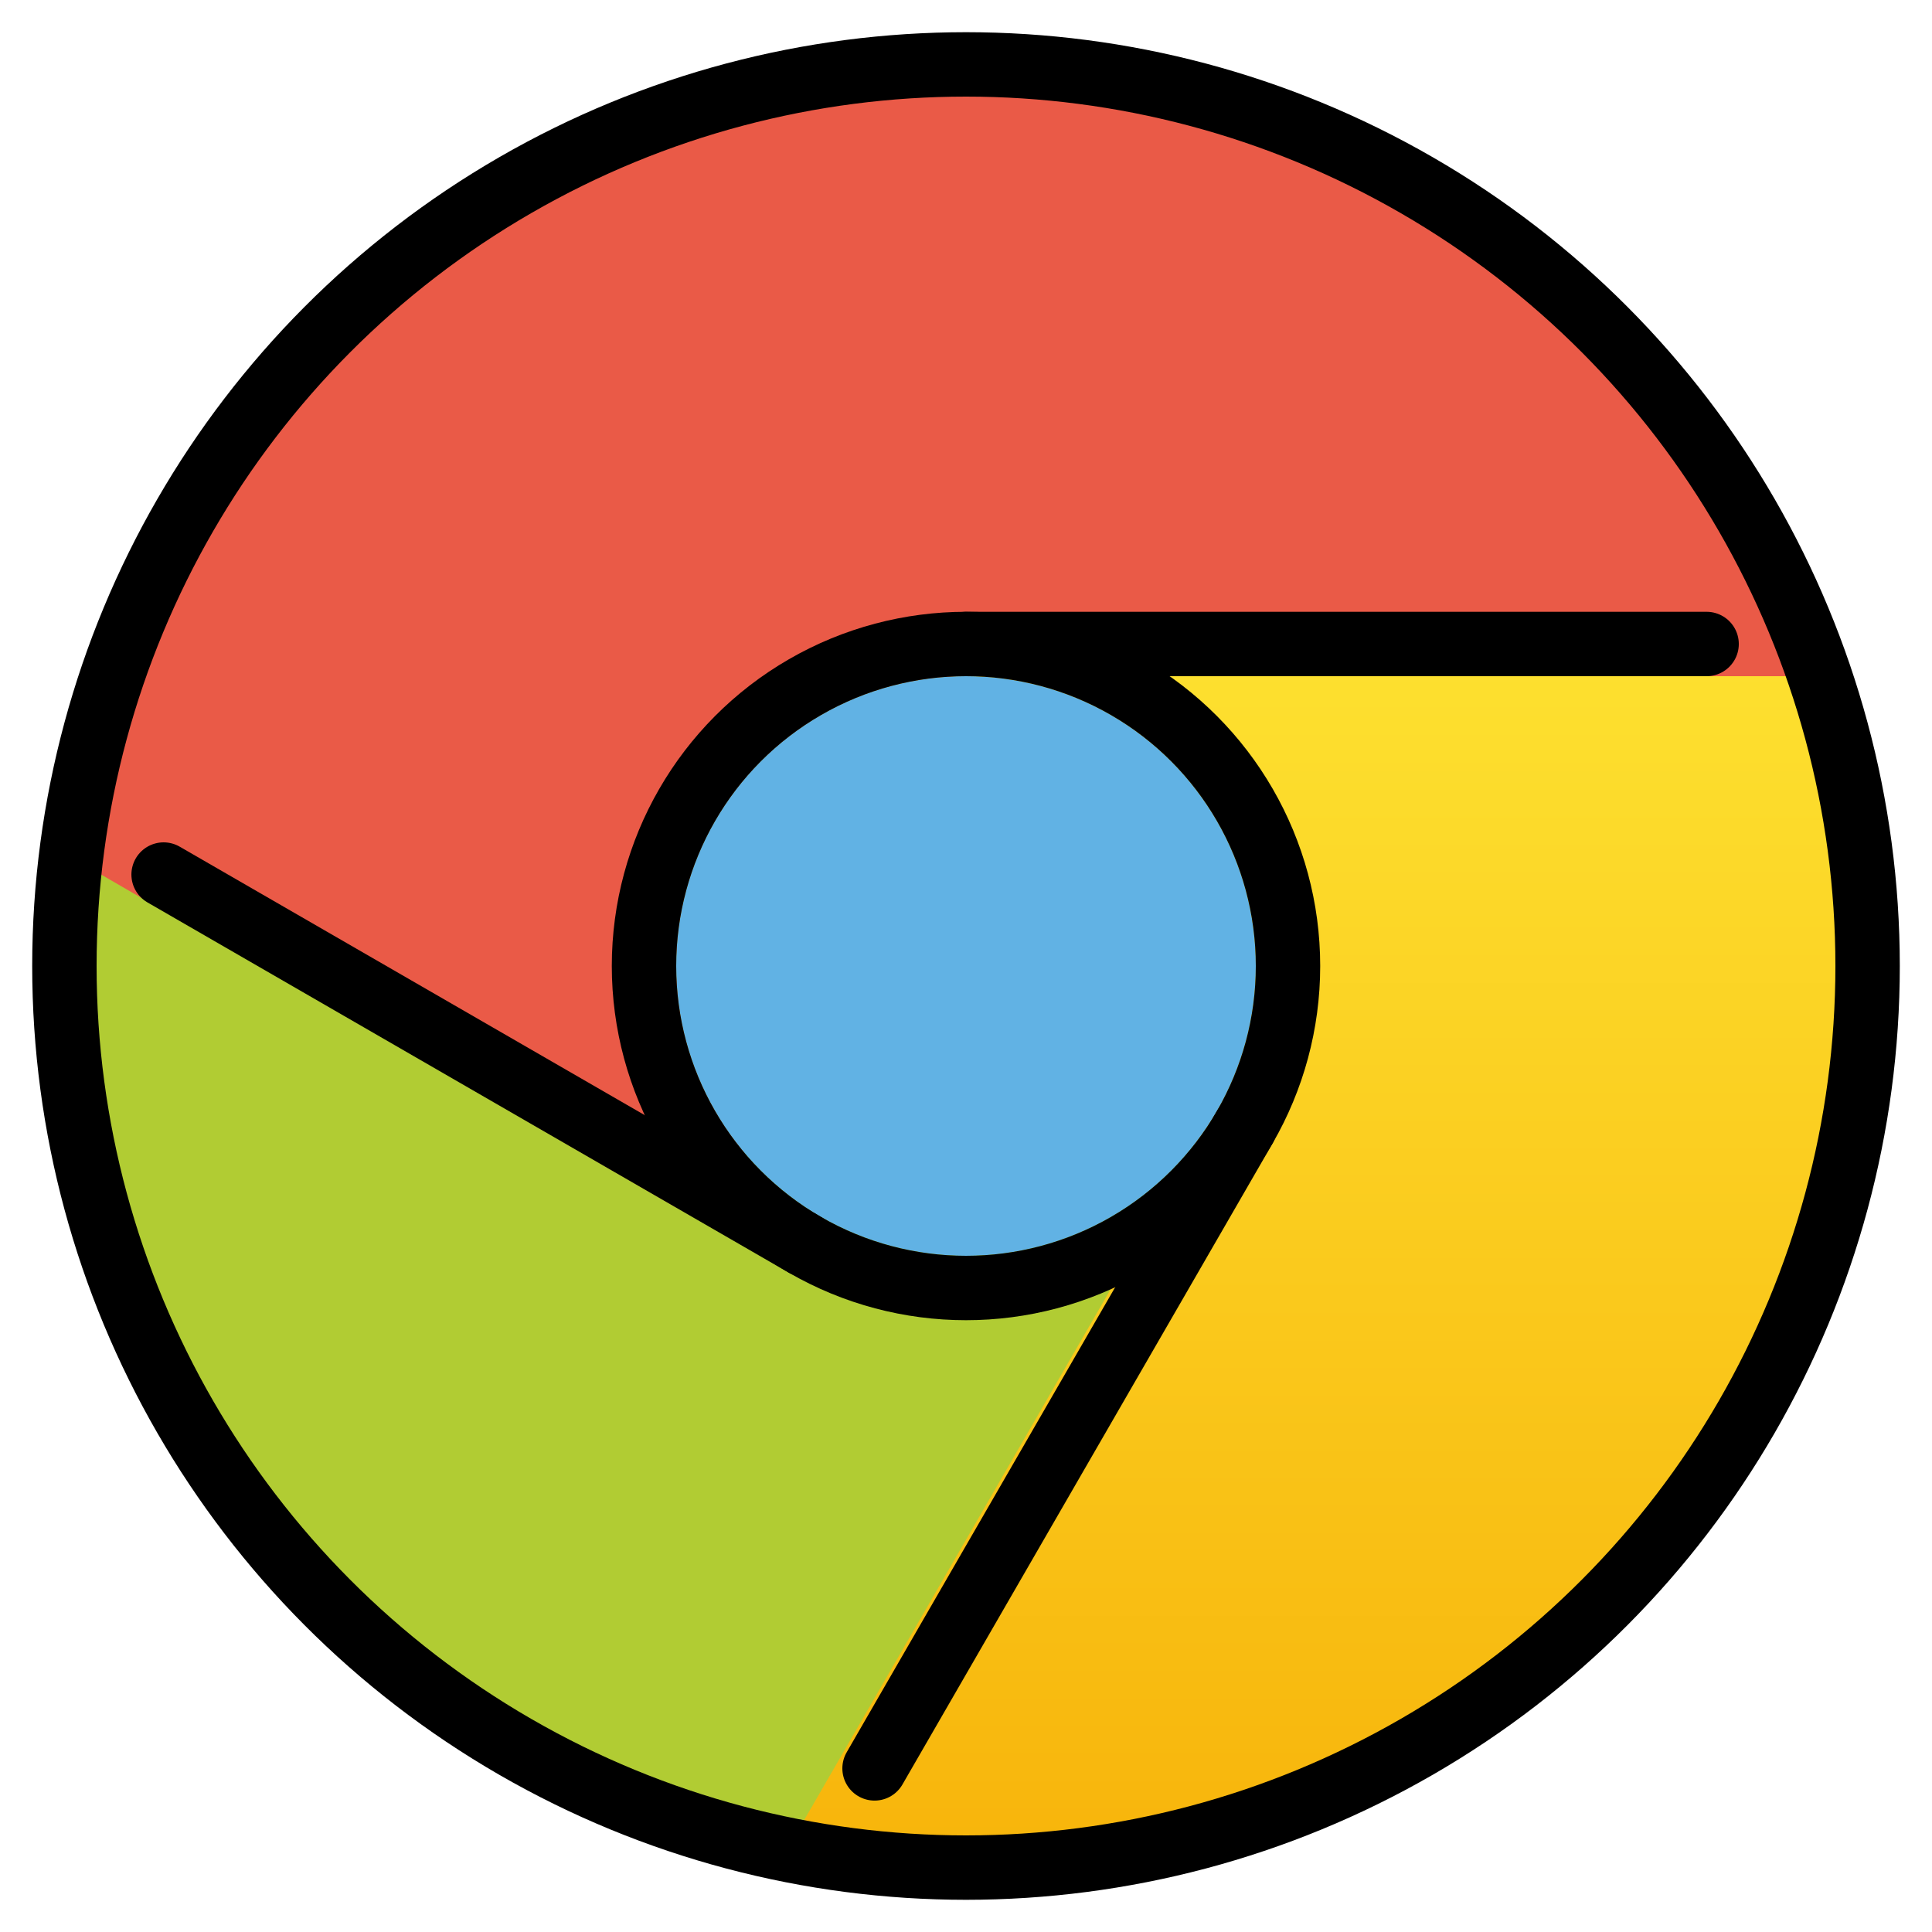 <svg viewBox="6 6 60 60" xmlns="http://www.w3.org/2000/svg">
  <defs>
    <linearGradient id="yellow-gradient" x1="0%" x2="0%" y1="0%" y2="100%">
      <stop offset="0%" style="stop-color:#FDE02F;stop-opacity:1;"/>
      <stop offset="100%" style="stop-color:#F7B209;stop-opacity:1;"/>
    </linearGradient>
  </defs>
  <g id="color">
    <circle cx="36" cy="36" fill="#B1CC33" r="28"/>
    <path clip-rule="evenodd" d="M34.312 27.158L34.32 27.205C36.323 26.858 38.454 27.183 40.352 28.279C44.657 30.765 46.132 36.269 43.647 40.574L30.386 63.542C41.828 65.821 53.943 60.739 60.101 50.074C64.311 42.783 64.868 34.386 62.342 27H36C35.423 27 34.858 27.054 34.312 27.158Z" fill="url(#yellow-gradient)" fill-rule="evenodd"/>
    <path clip-rule="evenodd" d="M27 43.5L8.202 32.617C9.872 18.748 21.681 8 36 8C48.316 8 58.774 15.951 62.522 27H36C31.029 27 27 31.029 27 36C27 38.192 27.784 40.201 29.086 41.762L27 43.5Z" fill="#EA5A47" fill-rule="evenodd"/>
    <circle cx="36" cy="36" fill="#61B2E4" r="9"/>
  </g>
  <g id="line">
    <circle cx="36" cy="36" fill="none" r="28" stroke="#000" stroke-width="2"/>
    <path d="M36 26H59" fill="none" stroke="#000" stroke-linecap="round" stroke-width="2"/>
    <path d="M44.66 41L33.16 60.919" fill="none" stroke="#000" stroke-linecap="round" stroke-width="2"/>
    <path d="M11.081 33.16L31 44.66" fill="none" stroke="#000" stroke-linecap="round" stroke-width="2"/>
    <circle cx="36" cy="36" fill="none" r="10" stroke="#000" stroke-width="2"/>
  </g>
</svg>
